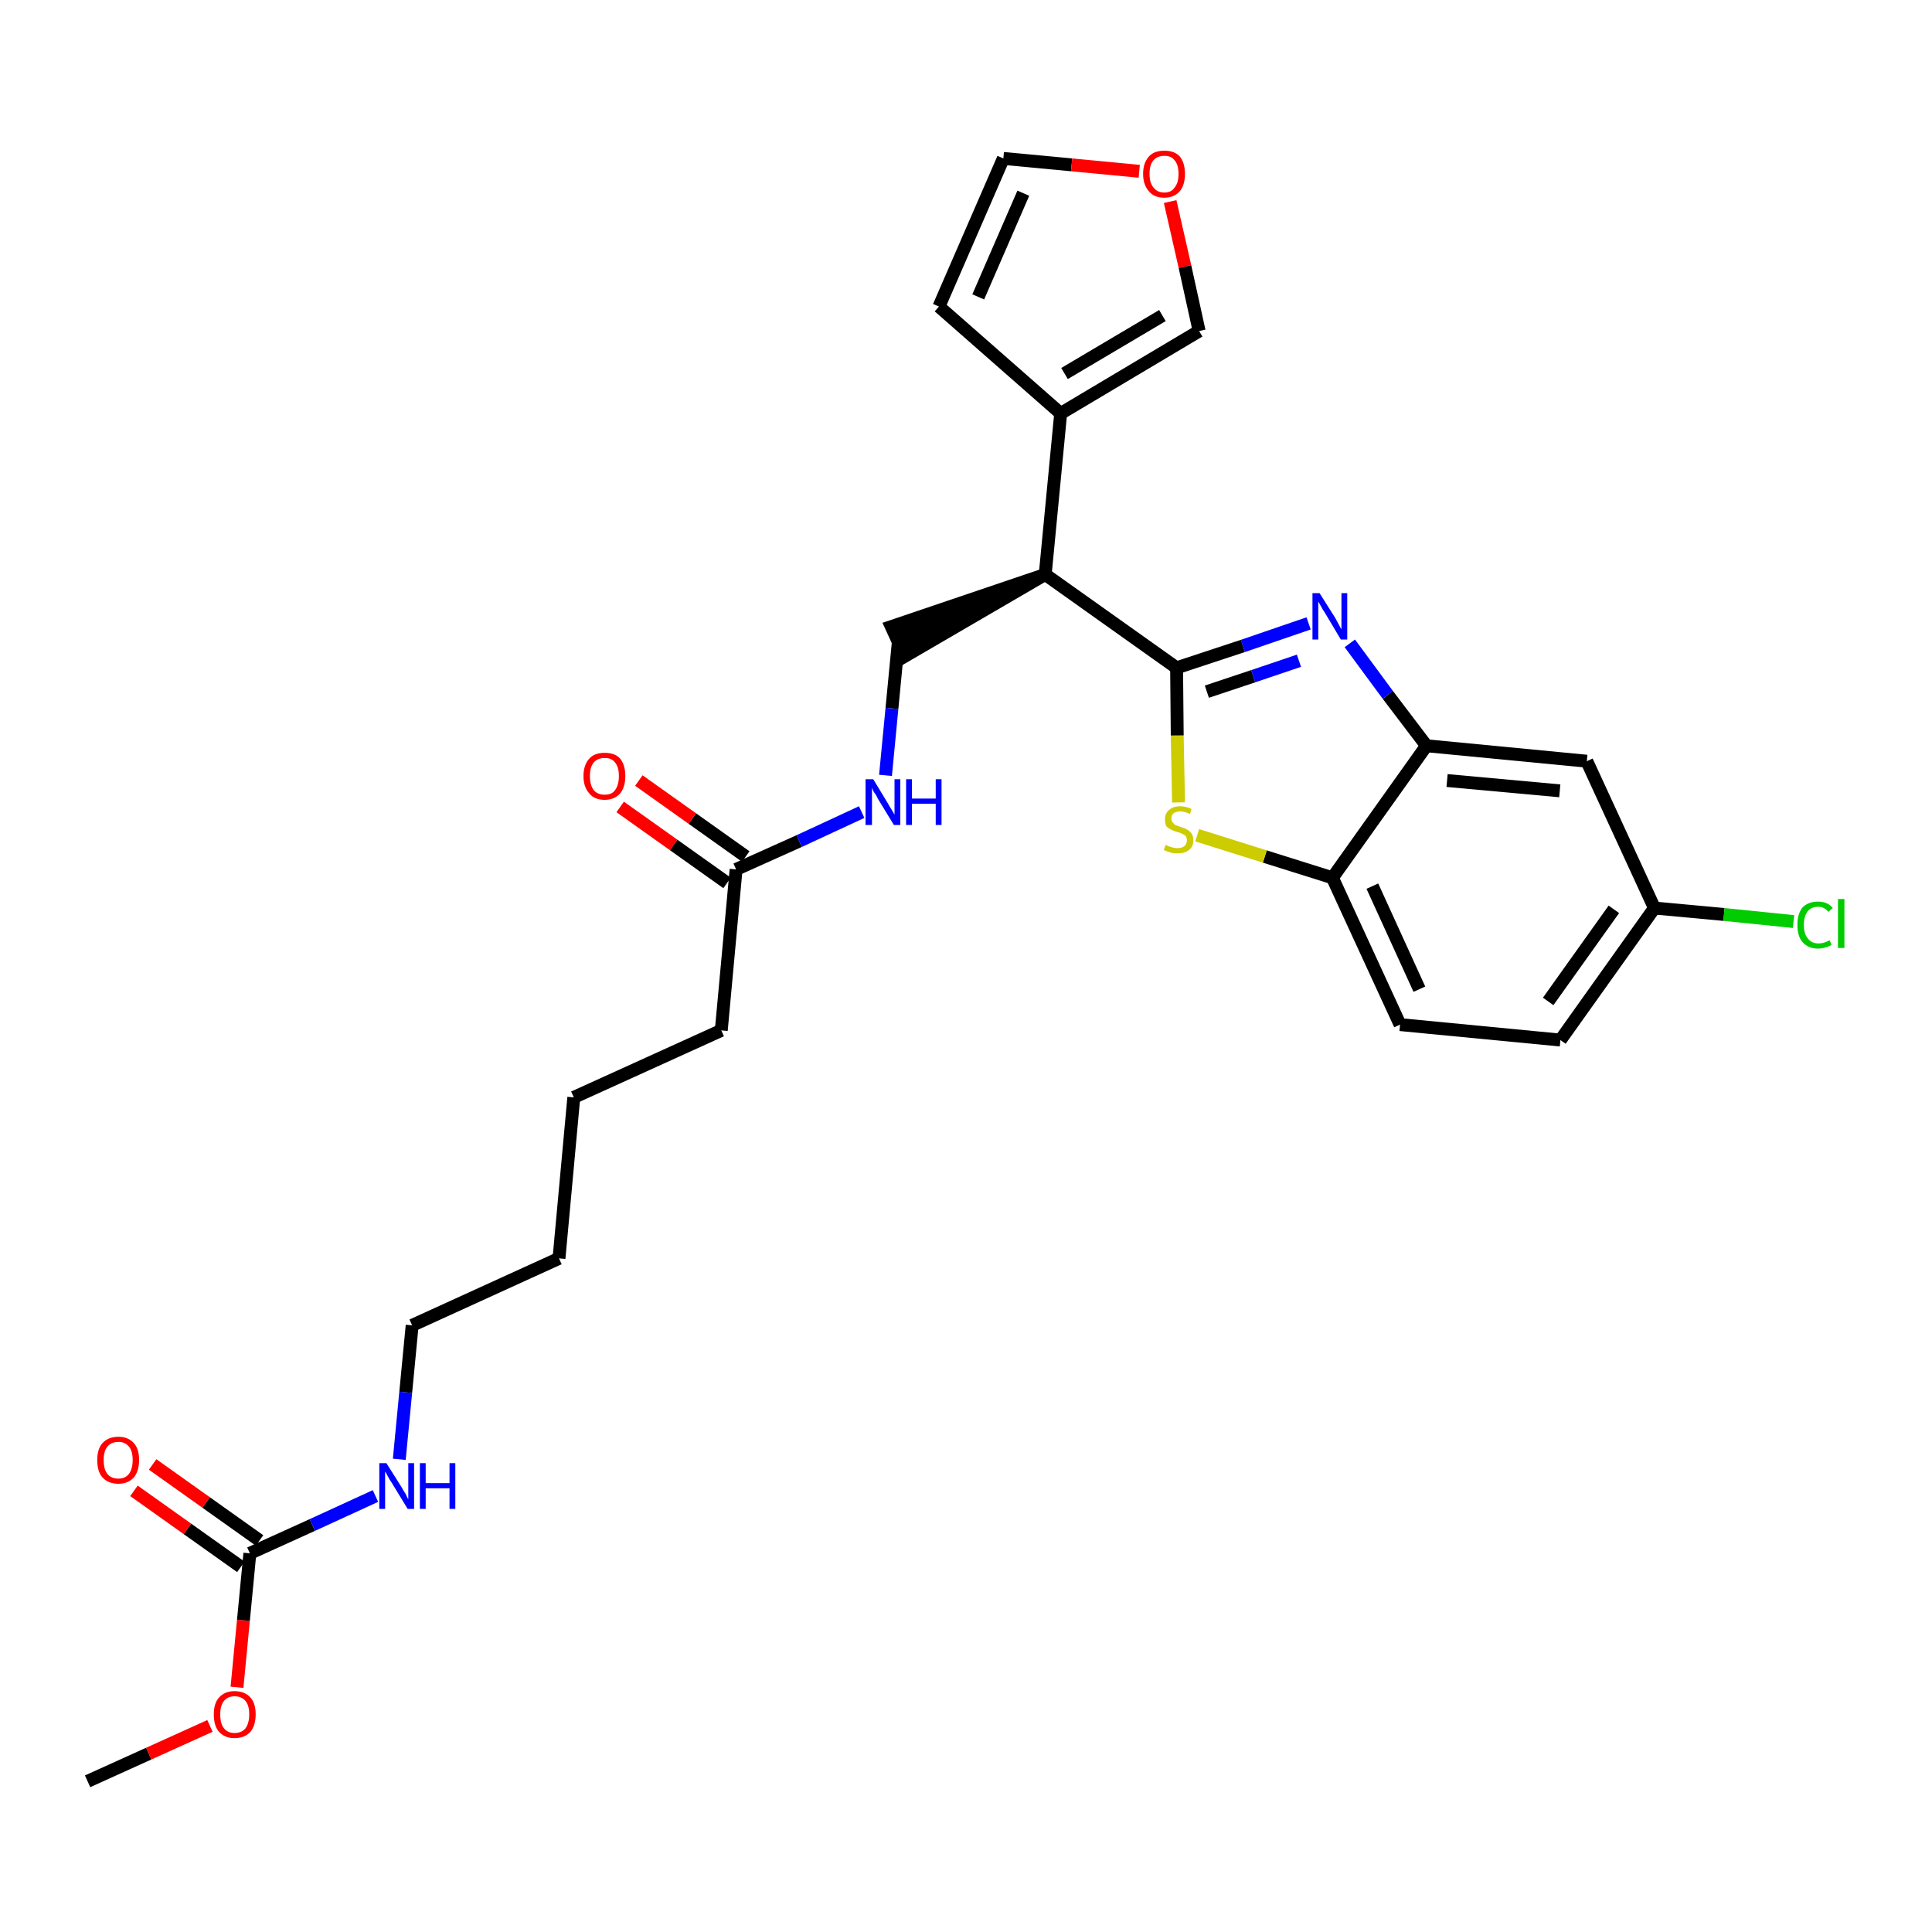 <?xml version='1.0' encoding='iso-8859-1'?>
<svg version='1.1' baseProfile='full'
              xmlns='http://www.w3.org/2000/svg'
                      xmlns:rdkit='http://www.rdkit.org/xml'
                      xmlns:xlink='http://www.w3.org/1999/xlink'
                  xml:space='preserve'
width='300px' height='300px' viewBox='0 0 300 300'>
<!-- END OF HEADER -->
<path class='bond-0 atom-0 atom-1' d='M 13.6,276.6 L 23.1,272.3' style='fill:none;fill-rule:evenodd;stroke:#000000;stroke-width:2.0px;stroke-linecap:butt;stroke-linejoin:miter;stroke-opacity:1' />
<path class='bond-0 atom-0 atom-1' d='M 23.1,272.3 L 32.6,268.0' style='fill:none;fill-rule:evenodd;stroke:#FF0000;stroke-width:2.0px;stroke-linecap:butt;stroke-linejoin:miter;stroke-opacity:1' />
<path class='bond-1 atom-1 atom-2' d='M 36.8,262.0 L 37.8,251.6' style='fill:none;fill-rule:evenodd;stroke:#FF0000;stroke-width:2.0px;stroke-linecap:butt;stroke-linejoin:miter;stroke-opacity:1' />
<path class='bond-1 atom-1 atom-2' d='M 37.8,251.6 L 38.8,241.2' style='fill:none;fill-rule:evenodd;stroke:#000000;stroke-width:2.0px;stroke-linecap:butt;stroke-linejoin:miter;stroke-opacity:1' />
<path class='bond-2 atom-2 atom-3' d='M 40.3,239.2 L 32.0,233.3' style='fill:none;fill-rule:evenodd;stroke:#000000;stroke-width:2.0px;stroke-linecap:butt;stroke-linejoin:miter;stroke-opacity:1' />
<path class='bond-2 atom-2 atom-3' d='M 32.0,233.3 L 23.7,227.4' style='fill:none;fill-rule:evenodd;stroke:#FF0000;stroke-width:2.0px;stroke-linecap:butt;stroke-linejoin:miter;stroke-opacity:1' />
<path class='bond-2 atom-2 atom-3' d='M 37.4,243.3 L 29.1,237.4' style='fill:none;fill-rule:evenodd;stroke:#000000;stroke-width:2.0px;stroke-linecap:butt;stroke-linejoin:miter;stroke-opacity:1' />
<path class='bond-2 atom-2 atom-3' d='M 29.1,237.4 L 20.8,231.5' style='fill:none;fill-rule:evenodd;stroke:#FF0000;stroke-width:2.0px;stroke-linecap:butt;stroke-linejoin:miter;stroke-opacity:1' />
<path class='bond-3 atom-2 atom-4' d='M 38.8,241.2 L 48.5,236.8' style='fill:none;fill-rule:evenodd;stroke:#000000;stroke-width:2.0px;stroke-linecap:butt;stroke-linejoin:miter;stroke-opacity:1' />
<path class='bond-3 atom-2 atom-4' d='M 48.5,236.8 L 58.3,232.3' style='fill:none;fill-rule:evenodd;stroke:#0000FF;stroke-width:2.0px;stroke-linecap:butt;stroke-linejoin:miter;stroke-opacity:1' />
<path class='bond-4 atom-4 atom-5' d='M 62.0,226.6 L 63.0,216.2' style='fill:none;fill-rule:evenodd;stroke:#0000FF;stroke-width:2.0px;stroke-linecap:butt;stroke-linejoin:miter;stroke-opacity:1' />
<path class='bond-4 atom-4 atom-5' d='M 63.0,216.2 L 64.0,205.8' style='fill:none;fill-rule:evenodd;stroke:#000000;stroke-width:2.0px;stroke-linecap:butt;stroke-linejoin:miter;stroke-opacity:1' />
<path class='bond-5 atom-5 atom-6' d='M 64.0,205.8 L 86.8,195.4' style='fill:none;fill-rule:evenodd;stroke:#000000;stroke-width:2.0px;stroke-linecap:butt;stroke-linejoin:miter;stroke-opacity:1' />
<path class='bond-6 atom-6 atom-7' d='M 86.8,195.4 L 89.1,170.4' style='fill:none;fill-rule:evenodd;stroke:#000000;stroke-width:2.0px;stroke-linecap:butt;stroke-linejoin:miter;stroke-opacity:1' />
<path class='bond-7 atom-7 atom-8' d='M 89.1,170.4 L 112.0,160.0' style='fill:none;fill-rule:evenodd;stroke:#000000;stroke-width:2.0px;stroke-linecap:butt;stroke-linejoin:miter;stroke-opacity:1' />
<path class='bond-8 atom-8 atom-9' d='M 112.0,160.0 L 114.3,135.0' style='fill:none;fill-rule:evenodd;stroke:#000000;stroke-width:2.0px;stroke-linecap:butt;stroke-linejoin:miter;stroke-opacity:1' />
<path class='bond-9 atom-9 atom-10' d='M 115.8,133.0 L 107.5,127.1' style='fill:none;fill-rule:evenodd;stroke:#000000;stroke-width:2.0px;stroke-linecap:butt;stroke-linejoin:miter;stroke-opacity:1' />
<path class='bond-9 atom-9 atom-10' d='M 107.5,127.1 L 99.2,121.2' style='fill:none;fill-rule:evenodd;stroke:#FF0000;stroke-width:2.0px;stroke-linecap:butt;stroke-linejoin:miter;stroke-opacity:1' />
<path class='bond-9 atom-9 atom-10' d='M 112.9,137.1 L 104.6,131.2' style='fill:none;fill-rule:evenodd;stroke:#000000;stroke-width:2.0px;stroke-linecap:butt;stroke-linejoin:miter;stroke-opacity:1' />
<path class='bond-9 atom-9 atom-10' d='M 104.6,131.2 L 96.3,125.3' style='fill:none;fill-rule:evenodd;stroke:#FF0000;stroke-width:2.0px;stroke-linecap:butt;stroke-linejoin:miter;stroke-opacity:1' />
<path class='bond-10 atom-9 atom-11' d='M 114.3,135.0 L 124.1,130.6' style='fill:none;fill-rule:evenodd;stroke:#000000;stroke-width:2.0px;stroke-linecap:butt;stroke-linejoin:miter;stroke-opacity:1' />
<path class='bond-10 atom-9 atom-11' d='M 124.1,130.6 L 133.8,126.1' style='fill:none;fill-rule:evenodd;stroke:#0000FF;stroke-width:2.0px;stroke-linecap:butt;stroke-linejoin:miter;stroke-opacity:1' />
<path class='bond-11 atom-11 atom-12' d='M 137.5,120.4 L 138.5,110.0' style='fill:none;fill-rule:evenodd;stroke:#0000FF;stroke-width:2.0px;stroke-linecap:butt;stroke-linejoin:miter;stroke-opacity:1' />
<path class='bond-11 atom-11 atom-12' d='M 138.5,110.0 L 139.5,99.6' style='fill:none;fill-rule:evenodd;stroke:#000000;stroke-width:2.0px;stroke-linecap:butt;stroke-linejoin:miter;stroke-opacity:1' />
<path class='bond-12 atom-13 atom-12' d='M 162.3,89.2 L 138.4,97.3 L 140.5,101.9 Z' style='fill:#000000;fill-rule:evenodd;fill-opacity:1;stroke:#000000;stroke-width:2.0px;stroke-linecap:butt;stroke-linejoin:miter;stroke-opacity:1;' />
<path class='bond-13 atom-13 atom-14' d='M 162.3,89.2 L 164.7,64.2' style='fill:none;fill-rule:evenodd;stroke:#000000;stroke-width:2.0px;stroke-linecap:butt;stroke-linejoin:miter;stroke-opacity:1' />
<path class='bond-18 atom-13 atom-19' d='M 162.3,89.2 L 182.7,103.7' style='fill:none;fill-rule:evenodd;stroke:#000000;stroke-width:2.0px;stroke-linecap:butt;stroke-linejoin:miter;stroke-opacity:1' />
<path class='bond-14 atom-14 atom-15' d='M 164.7,64.2 L 145.8,47.6' style='fill:none;fill-rule:evenodd;stroke:#000000;stroke-width:2.0px;stroke-linecap:butt;stroke-linejoin:miter;stroke-opacity:1' />
<path class='bond-28 atom-18 atom-14' d='M 186.2,51.4 L 164.7,64.2' style='fill:none;fill-rule:evenodd;stroke:#000000;stroke-width:2.0px;stroke-linecap:butt;stroke-linejoin:miter;stroke-opacity:1' />
<path class='bond-28 atom-18 atom-14' d='M 180.5,49.0 L 165.3,58.0' style='fill:none;fill-rule:evenodd;stroke:#000000;stroke-width:2.0px;stroke-linecap:butt;stroke-linejoin:miter;stroke-opacity:1' />
<path class='bond-15 atom-15 atom-16' d='M 145.8,47.6 L 155.8,24.6' style='fill:none;fill-rule:evenodd;stroke:#000000;stroke-width:2.0px;stroke-linecap:butt;stroke-linejoin:miter;stroke-opacity:1' />
<path class='bond-15 atom-15 atom-16' d='M 151.9,46.1 L 158.9,30.0' style='fill:none;fill-rule:evenodd;stroke:#000000;stroke-width:2.0px;stroke-linecap:butt;stroke-linejoin:miter;stroke-opacity:1' />
<path class='bond-16 atom-16 atom-17' d='M 155.8,24.6 L 166.4,25.6' style='fill:none;fill-rule:evenodd;stroke:#000000;stroke-width:2.0px;stroke-linecap:butt;stroke-linejoin:miter;stroke-opacity:1' />
<path class='bond-16 atom-16 atom-17' d='M 166.4,25.6 L 176.9,26.6' style='fill:none;fill-rule:evenodd;stroke:#FF0000;stroke-width:2.0px;stroke-linecap:butt;stroke-linejoin:miter;stroke-opacity:1' />
<path class='bond-17 atom-17 atom-18' d='M 181.7,31.3 L 184.0,41.4' style='fill:none;fill-rule:evenodd;stroke:#FF0000;stroke-width:2.0px;stroke-linecap:butt;stroke-linejoin:miter;stroke-opacity:1' />
<path class='bond-17 atom-17 atom-18' d='M 184.0,41.4 L 186.2,51.4' style='fill:none;fill-rule:evenodd;stroke:#000000;stroke-width:2.0px;stroke-linecap:butt;stroke-linejoin:miter;stroke-opacity:1' />
<path class='bond-19 atom-19 atom-20' d='M 182.7,103.7 L 193.0,100.3' style='fill:none;fill-rule:evenodd;stroke:#000000;stroke-width:2.0px;stroke-linecap:butt;stroke-linejoin:miter;stroke-opacity:1' />
<path class='bond-19 atom-19 atom-20' d='M 193.0,100.3 L 203.2,96.8' style='fill:none;fill-rule:evenodd;stroke:#0000FF;stroke-width:2.0px;stroke-linecap:butt;stroke-linejoin:miter;stroke-opacity:1' />
<path class='bond-19 atom-19 atom-20' d='M 187.4,107.4 L 194.6,105.0' style='fill:none;fill-rule:evenodd;stroke:#000000;stroke-width:2.0px;stroke-linecap:butt;stroke-linejoin:miter;stroke-opacity:1' />
<path class='bond-19 atom-19 atom-20' d='M 194.6,105.0 L 201.7,102.6' style='fill:none;fill-rule:evenodd;stroke:#0000FF;stroke-width:2.0px;stroke-linecap:butt;stroke-linejoin:miter;stroke-opacity:1' />
<path class='bond-29 atom-28 atom-19' d='M 183.0,124.6 L 182.8,114.2' style='fill:none;fill-rule:evenodd;stroke:#CCCC00;stroke-width:2.0px;stroke-linecap:butt;stroke-linejoin:miter;stroke-opacity:1' />
<path class='bond-29 atom-28 atom-19' d='M 182.8,114.2 L 182.7,103.7' style='fill:none;fill-rule:evenodd;stroke:#000000;stroke-width:2.0px;stroke-linecap:butt;stroke-linejoin:miter;stroke-opacity:1' />
<path class='bond-20 atom-20 atom-21' d='M 209.6,99.9 L 215.5,107.9' style='fill:none;fill-rule:evenodd;stroke:#0000FF;stroke-width:2.0px;stroke-linecap:butt;stroke-linejoin:miter;stroke-opacity:1' />
<path class='bond-20 atom-20 atom-21' d='M 215.5,107.9 L 221.5,115.8' style='fill:none;fill-rule:evenodd;stroke:#000000;stroke-width:2.0px;stroke-linecap:butt;stroke-linejoin:miter;stroke-opacity:1' />
<path class='bond-21 atom-21 atom-22' d='M 221.5,115.8 L 246.4,118.2' style='fill:none;fill-rule:evenodd;stroke:#000000;stroke-width:2.0px;stroke-linecap:butt;stroke-linejoin:miter;stroke-opacity:1' />
<path class='bond-21 atom-21 atom-22' d='M 224.7,121.2 L 242.2,122.8' style='fill:none;fill-rule:evenodd;stroke:#000000;stroke-width:2.0px;stroke-linecap:butt;stroke-linejoin:miter;stroke-opacity:1' />
<path class='bond-30 atom-27 atom-21' d='M 206.9,136.3 L 221.5,115.8' style='fill:none;fill-rule:evenodd;stroke:#000000;stroke-width:2.0px;stroke-linecap:butt;stroke-linejoin:miter;stroke-opacity:1' />
<path class='bond-22 atom-22 atom-23' d='M 246.4,118.2 L 256.9,141.0' style='fill:none;fill-rule:evenodd;stroke:#000000;stroke-width:2.0px;stroke-linecap:butt;stroke-linejoin:miter;stroke-opacity:1' />
<path class='bond-23 atom-23 atom-24' d='M 256.9,141.0 L 267.7,142.0' style='fill:none;fill-rule:evenodd;stroke:#000000;stroke-width:2.0px;stroke-linecap:butt;stroke-linejoin:miter;stroke-opacity:1' />
<path class='bond-23 atom-23 atom-24' d='M 267.7,142.0 L 278.5,143.1' style='fill:none;fill-rule:evenodd;stroke:#00CC00;stroke-width:2.0px;stroke-linecap:butt;stroke-linejoin:miter;stroke-opacity:1' />
<path class='bond-24 atom-23 atom-25' d='M 256.9,141.0 L 242.3,161.5' style='fill:none;fill-rule:evenodd;stroke:#000000;stroke-width:2.0px;stroke-linecap:butt;stroke-linejoin:miter;stroke-opacity:1' />
<path class='bond-24 atom-23 atom-25' d='M 250.6,141.2 L 240.4,155.5' style='fill:none;fill-rule:evenodd;stroke:#000000;stroke-width:2.0px;stroke-linecap:butt;stroke-linejoin:miter;stroke-opacity:1' />
<path class='bond-25 atom-25 atom-26' d='M 242.3,161.5 L 217.4,159.1' style='fill:none;fill-rule:evenodd;stroke:#000000;stroke-width:2.0px;stroke-linecap:butt;stroke-linejoin:miter;stroke-opacity:1' />
<path class='bond-26 atom-26 atom-27' d='M 217.4,159.1 L 206.9,136.3' style='fill:none;fill-rule:evenodd;stroke:#000000;stroke-width:2.0px;stroke-linecap:butt;stroke-linejoin:miter;stroke-opacity:1' />
<path class='bond-26 atom-26 atom-27' d='M 220.4,153.6 L 213.1,137.6' style='fill:none;fill-rule:evenodd;stroke:#000000;stroke-width:2.0px;stroke-linecap:butt;stroke-linejoin:miter;stroke-opacity:1' />
<path class='bond-27 atom-27 atom-28' d='M 206.9,136.3 L 196.4,133.0' style='fill:none;fill-rule:evenodd;stroke:#000000;stroke-width:2.0px;stroke-linecap:butt;stroke-linejoin:miter;stroke-opacity:1' />
<path class='bond-27 atom-27 atom-28' d='M 196.4,133.0 L 185.9,129.7' style='fill:none;fill-rule:evenodd;stroke:#CCCC00;stroke-width:2.0px;stroke-linecap:butt;stroke-linejoin:miter;stroke-opacity:1' />
<path  class='atom-1' d='M 33.2 266.2
Q 33.2 264.5, 34.0 263.6
Q 34.9 262.6, 36.4 262.6
Q 38.0 262.6, 38.9 263.6
Q 39.7 264.5, 39.7 266.2
Q 39.7 267.9, 38.9 268.9
Q 38.0 269.9, 36.4 269.9
Q 34.9 269.9, 34.0 268.9
Q 33.2 268.0, 33.2 266.2
M 36.4 269.1
Q 37.5 269.1, 38.1 268.4
Q 38.7 267.6, 38.7 266.2
Q 38.7 264.8, 38.1 264.1
Q 37.5 263.4, 36.4 263.4
Q 35.4 263.4, 34.8 264.1
Q 34.2 264.8, 34.2 266.2
Q 34.2 267.7, 34.8 268.4
Q 35.4 269.1, 36.4 269.1
' fill='#FF0000'/>
<path  class='atom-3' d='M 15.1 226.7
Q 15.1 225.0, 15.9 224.1
Q 16.8 223.1, 18.4 223.1
Q 19.9 223.1, 20.8 224.1
Q 21.6 225.0, 21.6 226.7
Q 21.6 228.4, 20.8 229.4
Q 19.9 230.4, 18.4 230.4
Q 16.8 230.4, 15.9 229.4
Q 15.1 228.5, 15.1 226.7
M 18.4 229.6
Q 19.4 229.6, 20.0 228.9
Q 20.6 228.1, 20.6 226.7
Q 20.6 225.3, 20.0 224.6
Q 19.4 223.9, 18.4 223.9
Q 17.3 223.9, 16.7 224.6
Q 16.1 225.3, 16.1 226.7
Q 16.1 228.2, 16.7 228.9
Q 17.3 229.6, 18.4 229.6
' fill='#FF0000'/>
<path  class='atom-4' d='M 60.0 227.2
L 62.4 231.0
Q 62.6 231.4, 63.0 232.0
Q 63.3 232.7, 63.4 232.8
L 63.4 227.2
L 64.3 227.2
L 64.3 234.3
L 63.3 234.3
L 60.8 230.2
Q 60.5 229.8, 60.2 229.2
Q 59.9 228.6, 59.8 228.5
L 59.8 234.3
L 58.9 234.3
L 58.9 227.2
L 60.0 227.2
' fill='#0000FF'/>
<path  class='atom-4' d='M 65.2 227.2
L 66.1 227.2
L 66.1 230.3
L 69.8 230.3
L 69.8 227.2
L 70.7 227.2
L 70.7 234.3
L 69.8 234.3
L 69.8 231.1
L 66.1 231.1
L 66.1 234.3
L 65.2 234.3
L 65.2 227.2
' fill='#0000FF'/>
<path  class='atom-10' d='M 90.6 120.5
Q 90.6 118.8, 91.5 117.8
Q 92.3 116.9, 93.9 116.9
Q 95.5 116.9, 96.3 117.8
Q 97.1 118.8, 97.1 120.5
Q 97.1 122.2, 96.3 123.2
Q 95.4 124.2, 93.9 124.2
Q 92.3 124.2, 91.5 123.2
Q 90.6 122.2, 90.6 120.5
M 93.9 123.4
Q 95.0 123.4, 95.5 122.7
Q 96.1 121.9, 96.1 120.5
Q 96.1 119.1, 95.5 118.4
Q 95.0 117.7, 93.9 117.7
Q 92.8 117.7, 92.2 118.4
Q 91.6 119.1, 91.6 120.5
Q 91.6 121.9, 92.2 122.7
Q 92.8 123.4, 93.9 123.4
' fill='#FF0000'/>
<path  class='atom-11' d='M 135.6 121.0
L 137.9 124.8
Q 138.1 125.2, 138.5 125.8
Q 138.9 126.5, 138.9 126.5
L 138.9 121.0
L 139.8 121.0
L 139.8 128.1
L 138.8 128.1
L 136.3 124.0
Q 136.1 123.5, 135.7 123.0
Q 135.4 122.4, 135.4 122.3
L 135.4 128.1
L 134.4 128.1
L 134.4 121.0
L 135.6 121.0
' fill='#0000FF'/>
<path  class='atom-11' d='M 140.7 121.0
L 141.6 121.0
L 141.6 124.0
L 145.3 124.0
L 145.3 121.0
L 146.2 121.0
L 146.2 128.1
L 145.3 128.1
L 145.3 124.8
L 141.6 124.8
L 141.6 128.1
L 140.7 128.1
L 140.7 121.0
' fill='#0000FF'/>
<path  class='atom-17' d='M 177.5 27.0
Q 177.5 25.3, 178.4 24.3
Q 179.2 23.4, 180.8 23.4
Q 182.4 23.4, 183.2 24.3
Q 184.0 25.3, 184.0 27.0
Q 184.0 28.7, 183.2 29.7
Q 182.3 30.7, 180.8 30.7
Q 179.2 30.7, 178.4 29.7
Q 177.5 28.7, 177.5 27.0
M 180.8 29.9
Q 181.9 29.9, 182.4 29.1
Q 183.0 28.4, 183.0 27.0
Q 183.0 25.6, 182.4 24.9
Q 181.9 24.2, 180.8 24.2
Q 179.7 24.2, 179.1 24.9
Q 178.5 25.6, 178.5 27.0
Q 178.5 28.4, 179.1 29.1
Q 179.7 29.9, 180.8 29.9
' fill='#FF0000'/>
<path  class='atom-20' d='M 204.9 92.1
L 207.3 95.9
Q 207.5 96.3, 207.9 97.0
Q 208.2 97.6, 208.3 97.7
L 208.3 92.1
L 209.2 92.1
L 209.2 99.3
L 208.2 99.3
L 205.7 95.1
Q 205.4 94.7, 205.1 94.1
Q 204.8 93.6, 204.7 93.4
L 204.7 99.3
L 203.8 99.3
L 203.8 92.1
L 204.9 92.1
' fill='#0000FF'/>
<path  class='atom-24' d='M 279.1 143.6
Q 279.1 141.9, 279.9 140.9
Q 280.8 140.0, 282.3 140.0
Q 283.8 140.0, 284.6 141.0
L 283.9 141.6
Q 283.3 140.8, 282.3 140.8
Q 281.3 140.8, 280.7 141.5
Q 280.1 142.3, 280.1 143.6
Q 280.1 145.0, 280.7 145.7
Q 281.3 146.5, 282.4 146.5
Q 283.2 146.5, 284.1 146.0
L 284.4 146.7
Q 284.0 147.0, 283.5 147.1
Q 282.9 147.3, 282.3 147.3
Q 280.8 147.3, 279.9 146.3
Q 279.1 145.4, 279.1 143.6
' fill='#00CC00'/>
<path  class='atom-24' d='M 285.4 139.6
L 286.4 139.6
L 286.4 147.2
L 285.4 147.2
L 285.4 139.6
' fill='#00CC00'/>
<path  class='atom-28' d='M 181.0 131.2
Q 181.1 131.2, 181.4 131.4
Q 181.7 131.5, 182.1 131.6
Q 182.5 131.7, 182.8 131.7
Q 183.5 131.7, 183.9 131.4
Q 184.3 131.0, 184.3 130.5
Q 184.3 130.1, 184.1 129.8
Q 183.9 129.6, 183.6 129.5
Q 183.3 129.3, 182.8 129.2
Q 182.2 129.0, 181.8 128.8
Q 181.4 128.6, 181.1 128.3
Q 180.9 127.9, 180.9 127.2
Q 180.9 126.3, 181.5 125.8
Q 182.1 125.2, 183.3 125.2
Q 184.1 125.2, 185.0 125.6
L 184.8 126.4
Q 184.0 126.0, 183.3 126.0
Q 182.6 126.0, 182.2 126.3
Q 181.9 126.6, 181.9 127.1
Q 181.9 127.5, 182.1 127.7
Q 182.3 128.0, 182.5 128.1
Q 182.8 128.2, 183.3 128.4
Q 184.0 128.6, 184.3 128.8
Q 184.7 129.0, 185.0 129.4
Q 185.3 129.8, 185.3 130.5
Q 185.3 131.5, 184.6 132.0
Q 184.0 132.5, 182.9 132.5
Q 182.2 132.5, 181.8 132.4
Q 181.3 132.2, 180.7 132.0
L 181.0 131.2
' fill='#CCCC00'/>
</svg>
